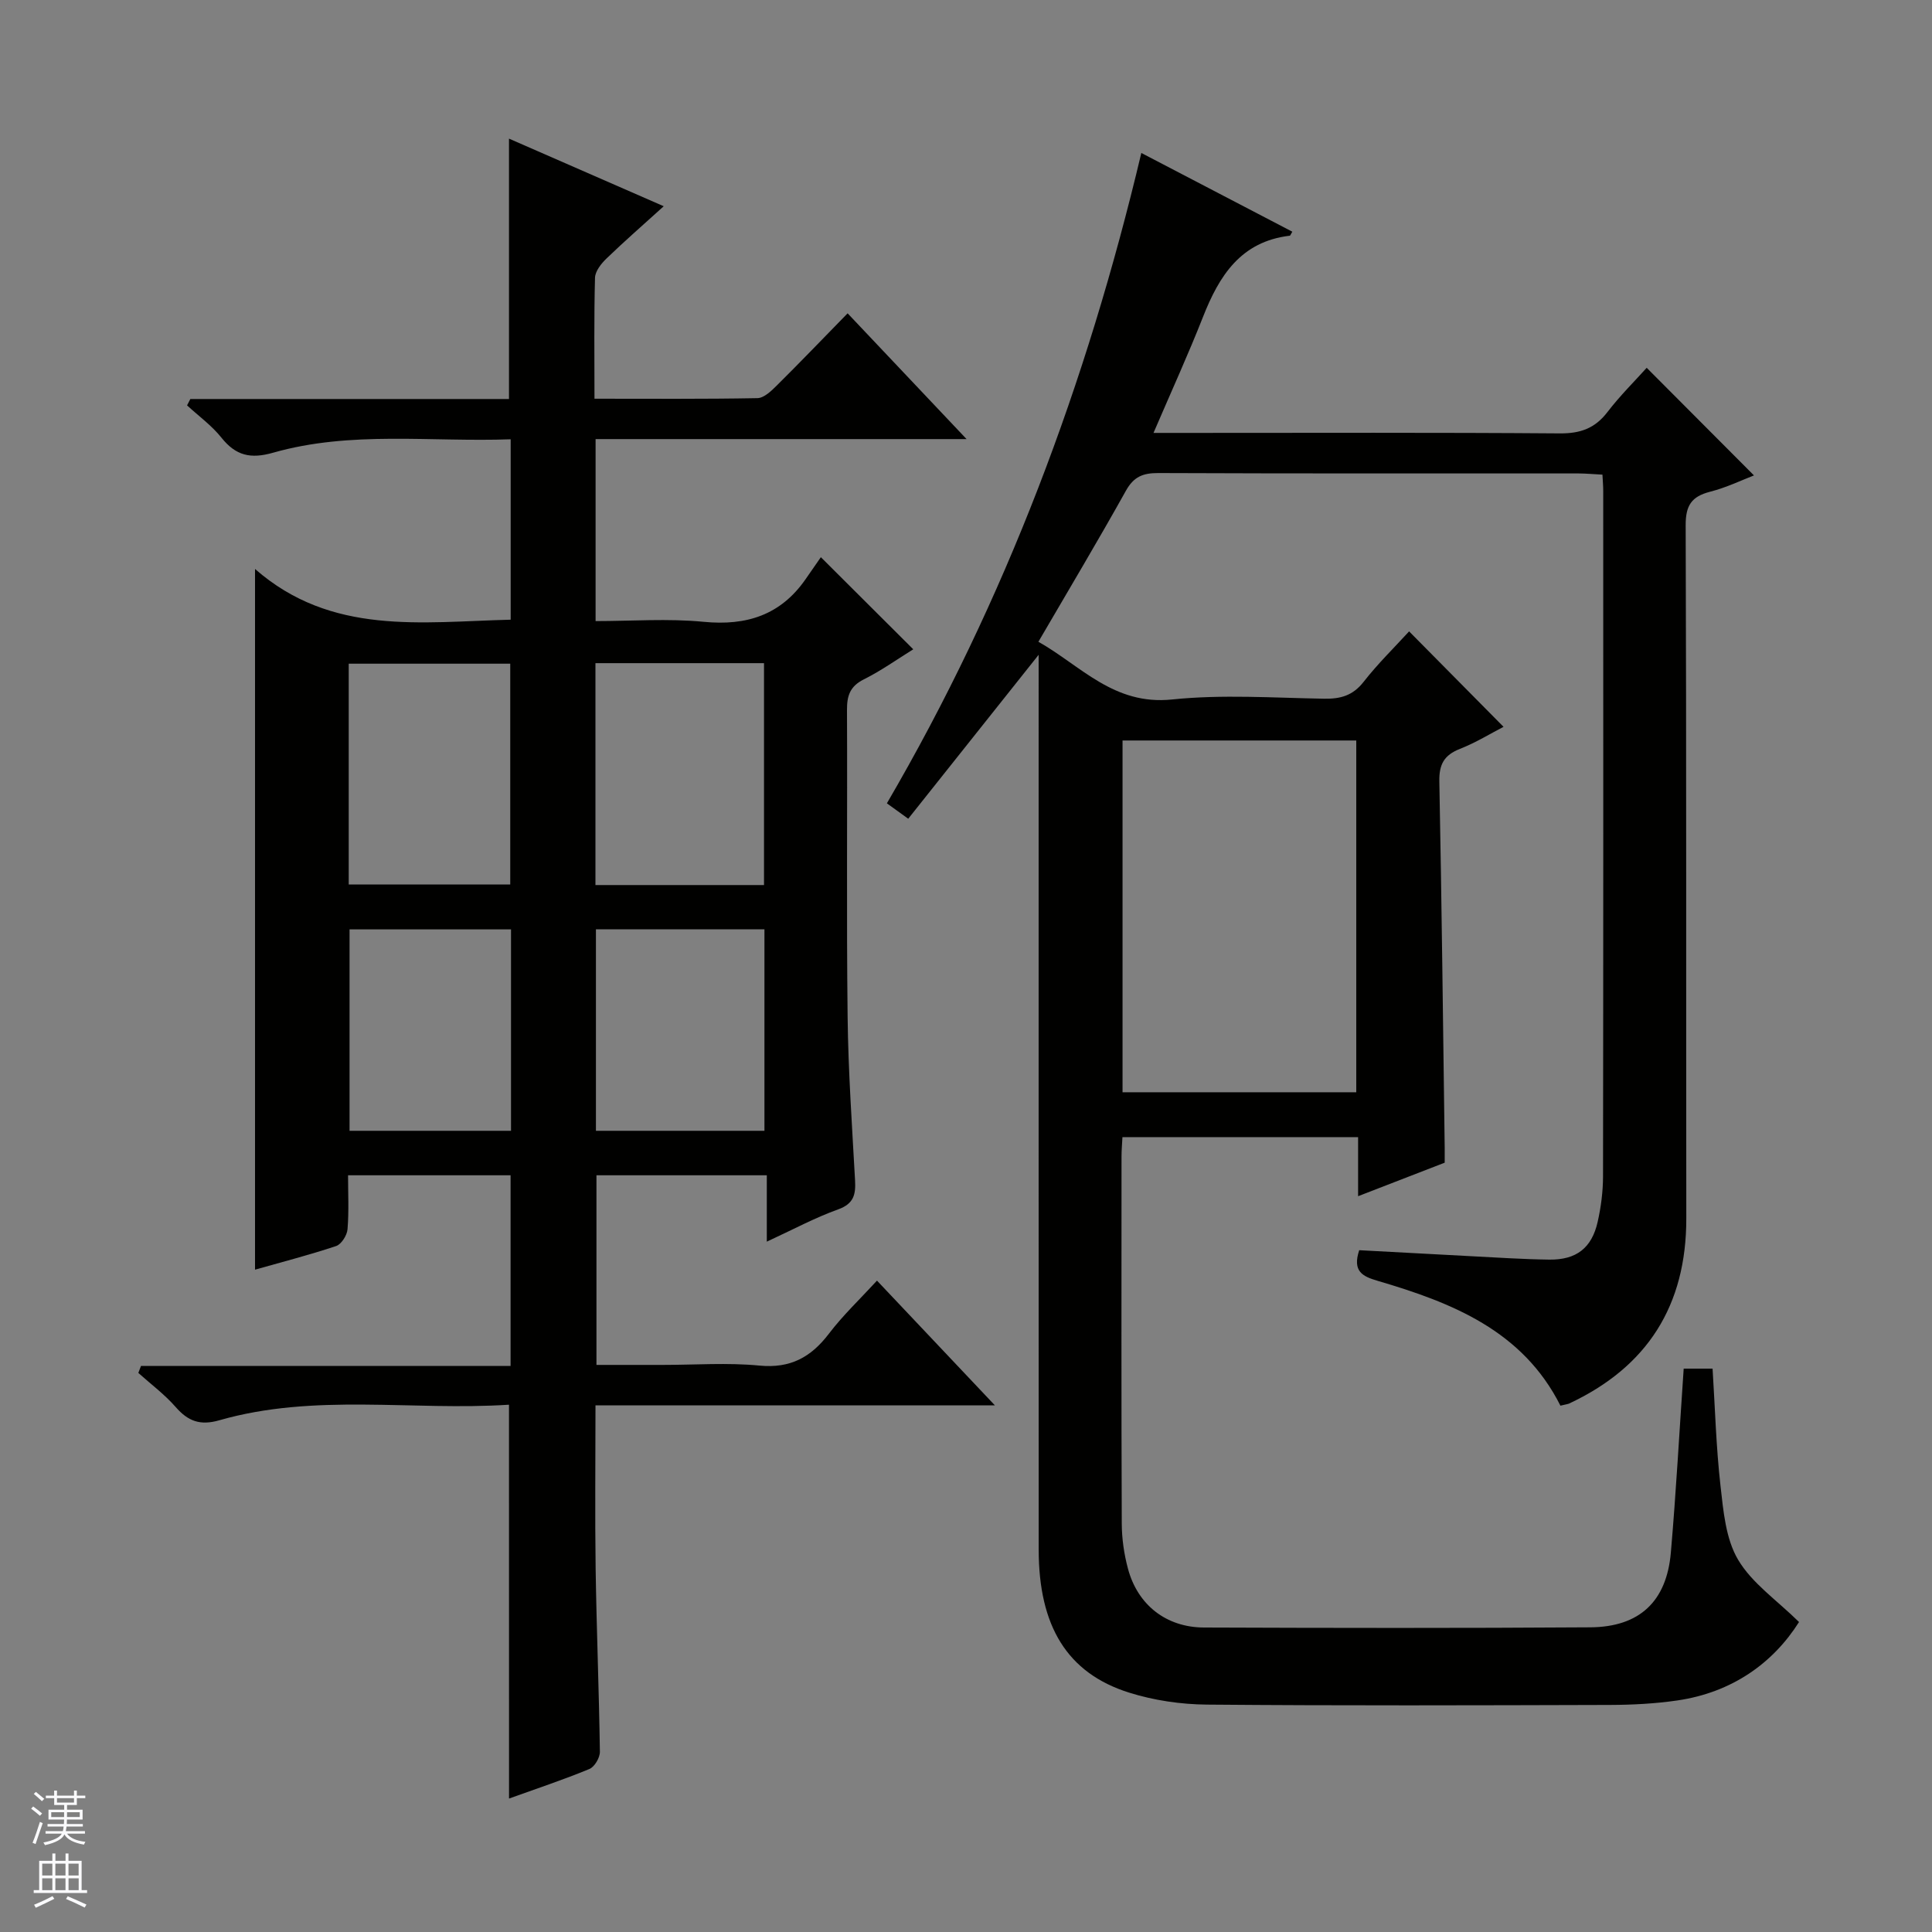 <svg enable-background="new 0 0 400 400" viewBox="0 0 400 400" xmlns="http://www.w3.org/2000/svg"><rect x="0" y="0" width="400" height="400" fill="#808080" stroke="none"/><path d="m323.07 291.03c-7.83-15.56-22.46-21.33-37.85-25.85-3.14-.92-5.25-1.96-3.81-6.34 7.47.4 15.2.83 22.94 1.23 5.48.28 10.96.65 16.44.72 5.59.06 8.77-2.41 9.99-7.82.69-3.06 1.1-6.25 1.11-9.38.07-47.33.05-94.66.04-141.99 0-.98-.09-1.95-.16-3.33-1.76-.09-3.37-.24-4.97-.25-29-.01-58 .04-86.99-.08-3.16-.01-5.08.74-6.7 3.66-5.75 10.31-11.81 20.45-18.12 31.27 8.76 4.94 15.59 13.21 27.67 11.95 10.39-1.08 20.98-.34 31.47-.16 3.42.06 5.96-.64 8.19-3.49 2.95-3.78 6.42-7.16 9.42-10.45 6.53 6.6 12.9 13.04 19.55 19.76-2.63 1.36-5.71 3.26-9.03 4.57-3.29 1.29-4.33 3.22-4.26 6.75.49 25.31.77 50.62 1.11 75.93.01.83 0 1.65 0 2.99-5.75 2.22-11.56 4.47-17.93 6.94 0-4.33 0-8.08 0-12.23-16.43 0-32.45 0-48.79 0-.07 1.41-.19 2.71-.19 4-.01 25.33-.05 50.66.05 76 .01 3.12.47 6.32 1.28 9.34 2 7.5 7.91 12.16 15.73 12.19 26.66.1 53.33.14 79.99-.04 10.2-.07 15.8-5.36 16.68-15.45 1.09-12.57 1.77-25.17 2.66-38.11h5.98c.51 8.09.73 16.22 1.64 24.26.59 5.22 1.08 10.98 3.64 15.3 2.87 4.86 8.02 8.37 12.62 12.9-5.35 8.47-13.83 14.58-25.19 16.24-4.59.67-9.27.91-13.92.93-27.83.08-55.66.17-83.49-.07-5.4-.05-10.99-.87-16.13-2.49-12.8-4.04-18.69-13.76-18.69-29.62-.02-59.83-.01-119.66-.01-179.49 0-1.76 0-3.53 0-5.75-9.24 11.61-18.07 22.72-27 33.94-1.88-1.36-3.06-2.21-4.42-3.19 24.55-42.06 41.36-86.95 52.68-134.65 10.52 5.49 20.87 10.89 31.26 16.3-.37.61-.42.82-.51.83-10.16 1.19-14.64 8.3-18 16.86-3.02 7.67-6.45 15.18-10.23 23.97h7.13c25.67 0 51.33-.1 76.99.1 4.24.03 7.26-1.03 9.85-4.4 2.62-3.42 5.71-6.47 8.14-9.18 7.47 7.49 14.81 14.86 22.21 22.28-2.38.91-5.65 2.5-9.09 3.38-3.85.99-5.07 2.85-5.05 6.96.17 47.83.07 95.66.13 143.49.02 18.02-8.04 30.77-24.33 38.36-.47.15-.96.21-1.73.41zm-42.27-137.72c-16.37 0-32.27 0-48.39 0v72.83h48.39c0-24.42 0-48.39 0-72.83z" fill="#010100"/><path d="m105.38 290.83c-20.02 1.3-40.24-2.44-60 3.23-3.95 1.13-6.44.19-9.01-2.75-2.28-2.61-5.13-4.73-7.73-7.06.18-.48.36-.96.55-1.44h76.52c0-13.63 0-26.39 0-39.48-11.06 0-21.98 0-33.65 0 0 3.68.2 7.45-.11 11.18-.1 1.25-1.28 3.11-2.36 3.47-5.64 1.88-11.41 3.36-16.79 4.89 0-48.02 0-95.84 0-145.07 15.82 13.85 34.45 10.95 52.93 10.5 0-12.5 0-24.59 0-37.35-16.58.6-33.09-1.81-49.19 2.78-4.67 1.33-7.72.61-10.69-3.11-2.01-2.52-4.72-4.48-7.12-6.69.23-.44.45-.88.68-1.32h65.97c0-18.22 0-35.77 0-53.91 10.52 4.6 20.91 9.13 32.04 14-4.31 3.9-8.16 7.26-11.84 10.81-1.1 1.06-2.36 2.64-2.39 4.01-.22 8.13-.11 16.27-.11 25.03 11.51 0 22.63.09 33.74-.12 1.36-.03 2.88-1.49 4-2.61 4.85-4.81 9.57-9.73 14.67-14.95 8.14 8.6 15.97 16.88 24.63 26.04-26.24 0-51.4 0-76.81 0v37.68c7.49 0 14.99-.57 22.37.15 8.87.86 15.93-1.39 21.09-8.8 1.15-1.64 2.29-3.29 3.18-4.58 6.95 6.93 12.91 12.87 19.13 19.07-3.25 2.01-6.6 4.41-10.24 6.23-2.88 1.44-3.5 3.41-3.48 6.37.1 21.16-.12 42.33.13 63.48.13 11.29.92 22.57 1.54 33.85.16 2.92-.23 4.85-3.5 6.03-4.8 1.72-9.33 4.17-14.77 6.68 0-5 0-9.21 0-13.74-12.02 0-23.44 0-35.27 0v39.26h13.76c6.67 0 13.38-.5 19.98.14 6.41.62 10.68-1.73 14.4-6.62 2.91-3.82 6.44-7.16 9.94-10.97 7.96 8.42 15.78 16.69 24.41 25.82-28.24 0-55.28 0-82.69 0 0 11.58-.13 22.68.03 33.79.19 12.64.7 25.28.88 37.93.02 1.22-1.1 3.13-2.17 3.57-5.34 2.21-10.84 4.03-16.64 6.12-.01-27.18-.01-53.86-.01-81.54zm52.8-107.59c0-15.57 0-30.77 0-45.94-11.83 0-23.26 0-34.9 0v45.94zm-85.98-.11h33.44c0-15.54 0-30.62 0-45.72-11.32 0-22.34 0-33.44 0zm86.07 9.28c-11.88 0-23.43 0-34.89 0v41.71h34.89c0-14.24 0-28.01 0-41.71zm-52.47.01c-11.5 0-22.52 0-33.43 0v41.7h33.43c0-14.1 0-27.72 0-41.7z" fill="#010100"/><g fill="#fafafc"><path d="m6.45 374.46.42-.45c.65.47 1.27.95 1.85 1.44l-.45.49c-.66-.56-1.26-1.06-1.83-1.48m.93 7.33-.63-.26c.55-1.36 1.05-2.8 1.52-4.33.19.1.38.19.59.27-.46 1.29-.95 2.73-1.48 4.32m-.38-10.38.44-.42c.43.34 1.01.82 1.74 1.44l-.49.49c-.53-.51-1.09-1.01-1.69-1.51m2.5.35h1.72v-1.04h.59v1.04h3.52v-1.04h.59v1.04h1.75v.53h-1.75v1.42h-2.03v.97h3.22v2.03h-3.24c0 .35-.01.66-.03.93h3.32v.53h-3.37c-.03.27-.08.58-.15.94h3.96v.53h-3.71c.67.92 1.93 1.48 3.79 1.68-.13.24-.23.44-.29.59-2.13-.38-3.48-1.08-4.04-2.12-.43.97-1.77 1.72-4.03 2.23-.09-.19-.2-.37-.33-.55 2.1-.42 3.37-1.03 3.81-1.83h-3.36v-.53h3.58c.08-.29.13-.61.16-.94h-3.33v-.53h3.39c.02-.27.04-.58.04-.93h-3.23v-2.03h3.25v-.97h-2.07v-1.42h-1.73zm1.12 3.44v1h2.65c.01-.3.02-.44.01-.4v-.25-.35zm1.19-2h3.52v-.91h-3.52zm4.71 2h-2.63v.59c0 .15-.01.28-.01.4h2.64z"/><path d="m13.55 383.74h.63v1.52h2.72v6.07h1.13v.6h-11.05v-.6h1.13v-6.07h2.73v-1.52h.63v1.52h2.1v-1.52zm-2.68 8.83.38.56c-1.24.63-2.53 1.25-3.85 1.85-.1-.21-.21-.42-.34-.63 1.36-.55 2.63-1.15 3.81-1.78m-2.13-4.27h2.1v-2.45h-2.1zm0 3.04h2.1v-2.46h-2.1zm2.72-3.04h2.1v-2.45h-2.1zm0 3.04h2.1v-2.46h-2.1zm6.07 3.6c-1.41-.71-2.7-1.3-3.86-1.78l.35-.56c1.45.62 2.75 1.19 3.88 1.72zm-1.25-9.09h-2.1v2.45h2.1zm-2.09 5.49h2.1v-2.46h-2.1z"/></g></svg>